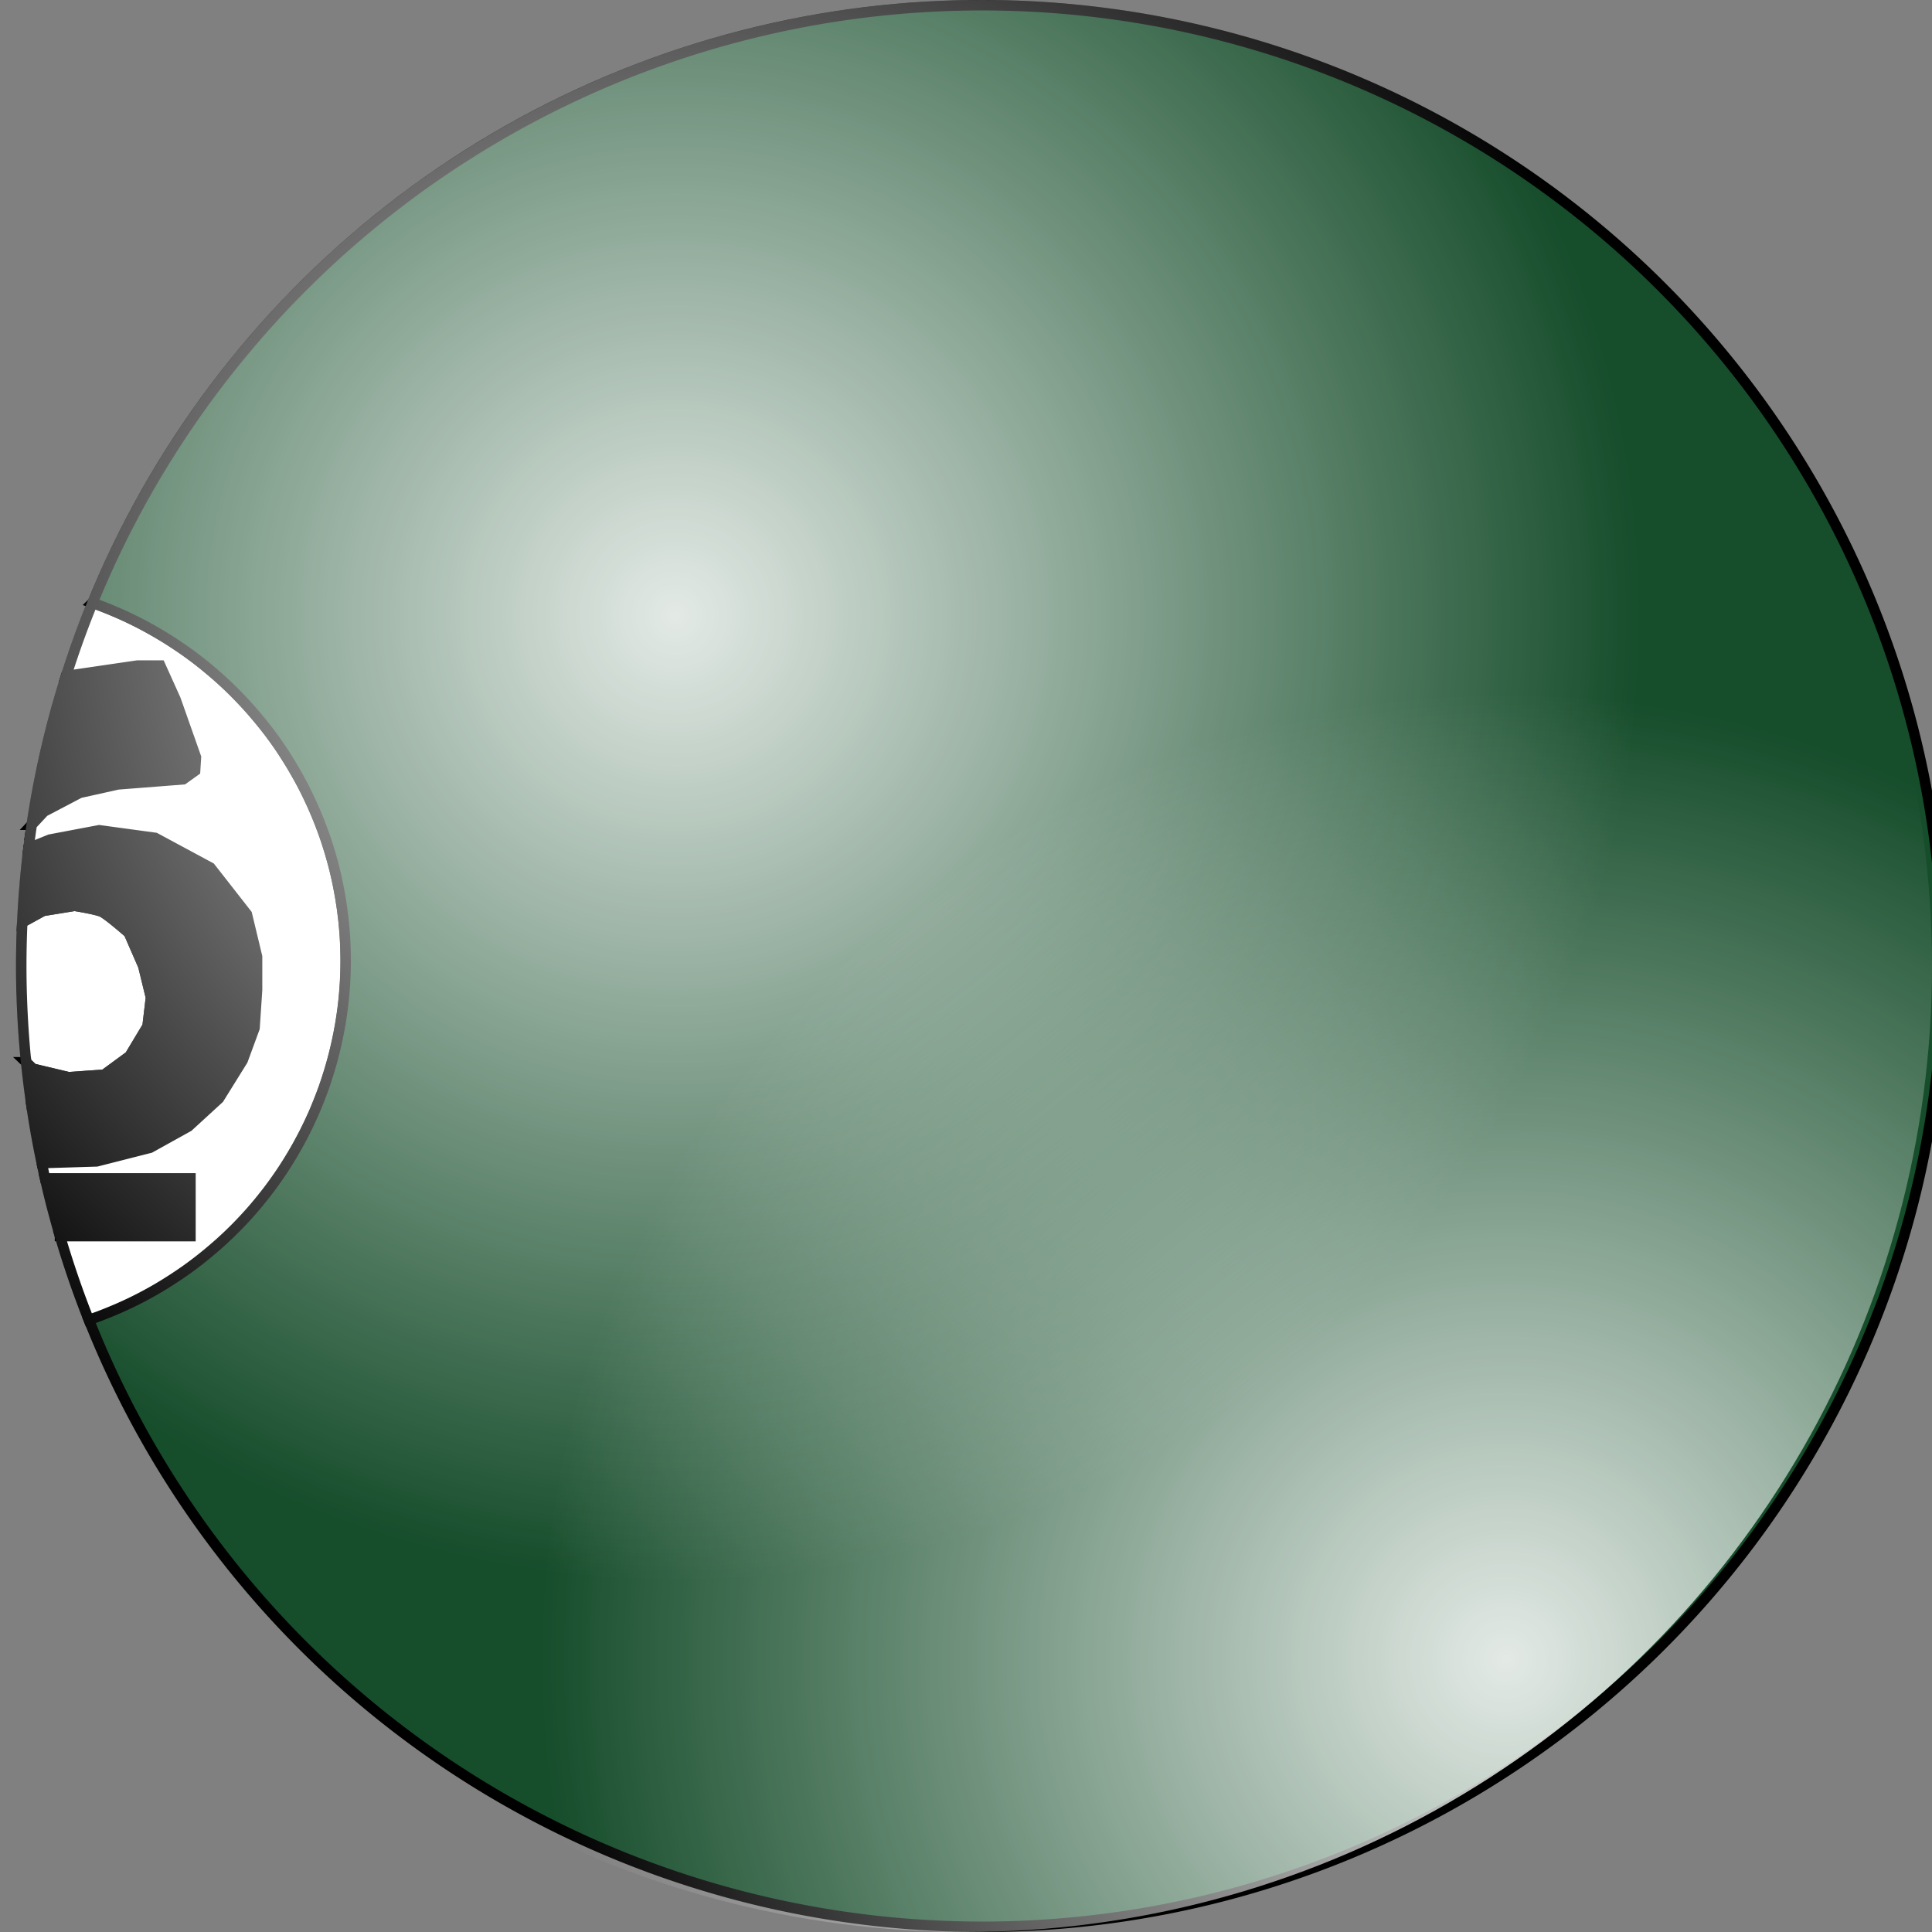 <?xml version="1.0" encoding="UTF-8" standalone="no"?>
<svg
   xmlns:dc="http://purl.org/dc/elements/1.1/"
   xmlns:cc="http://creativecommons.org/ns#"
   xmlns:rdf="http://www.w3.org/1999/02/22-rdf-syntax-ns#"
   xmlns:svg="http://www.w3.org/2000/svg"
   xmlns="http://www.w3.org/2000/svg"
   xmlns:xlink="http://www.w3.org/1999/xlink"
   xmlns:sodipodi="http://sodipodi.sourceforge.net/DTD/sodipodi-0.dtd"
   xmlns:inkscape="http://www.inkscape.org/namespaces/inkscape"
   width="50mm"
   height="50mm"
   viewBox="0 0 50 50"
   version="1.1"
   id="svg8"
   inkscape:version="1.0.1 (3bc2e813f5, 2020-09-07)"
   sodipodi:docname="6-6.svg">
  <rect x="0" y="0" width="50" height="50" fill="#808080" stroke="none"/>
  <defs
     id="defs2">
    <radialGradient
       inkscape:collect="always"
       xlink:href="#linearGradient1135"
       id="radialGradient1561-8"
       cx="26.274"
       cy="14.8"
       fx="26.274"
       fy="14.8"
       r="32.128"
       gradientTransform="matrix(0.778,0,0,0.778,-2.967,4.412)"
       gradientUnits="userSpaceOnUse" />
    <linearGradient
       inkscape:collect="always"
       id="linearGradient1135">
      <stop
         style="stop-color:#ffffff;stop-opacity:1;"
         offset="0"
         id="stop1131" />
      <stop
         style="stop-color:#ffffff;stop-opacity:0;"
         offset="1"
         id="stop1133" />
    </linearGradient>
    <radialGradient
       inkscape:collect="always"
       xlink:href="#linearGradient1135"
       id="radialGradient1561-9-6"
       cx="54.447"
       cy="49.531"
       fx="54.447"
       fy="49.531"
       r="32.128"
       gradientTransform="matrix(0.778,0,0,0.778,-3.382,4.412)"
       gradientUnits="userSpaceOnUse" />
  </defs>
  <sodipodi:namedview
     id="base"
     pagecolor="#ffffff"
     bordercolor="#666666"
     borderopacity="1.0"
     inkscape:pageopacity="0.0"
     inkscape:pageshadow="2"
     inkscape:zoom="0.98994949"
     inkscape:cx="2.9247058"
     inkscape:cy="154.89275"
     inkscape:document-units="mm"
     inkscape:current-layer="layer1"
     inkscape:document-rotation="0"
     showgrid="false"
     inkscape:window-width="1920"
     inkscape:window-height="1017"
     inkscape:window-x="-8"
     inkscape:window-y="-8"
     inkscape:window-maximized="1" />
  <g
     inkscape:label="Layer 1"
     inkscape:groupmode="layer"
     id="layer1">
    <path
       id="path833-58"
       style="display:inline;fill:#000000;fill-opacity:1;stroke:#000000;stroke-width:0.271;stroke-opacity:1;paint-order:markers fill stroke"
       d="M 0.821,21.345 1.139,21.004 2.061,20.52 3.05,20.301 4.741,20.169 5.049,19.949 5.071,19.598 4.544,18.104 4.148,17.225 H 3.555 l -1.844,0.27 a 24.865,24.865 0 0 0 -0.148,0.484 24.865,24.865 0 0 0 -0.083,0.287 24.865,24.865 0 0 0 -0.112,0.412 24.865,24.865 0 0 0 -0.052,0.201 24.865,24.865 0 0 0 -0.495,2.466 z" />
    <path
       id="path1429"
       style="display:inline;fill:#ffffff;fill-opacity:1;stroke:#000000;stroke-width:0.271;stroke-opacity:1;paint-order:markers fill stroke"
       d="m 0.676,27.491 0.177,0.168 0.922,0.22 0.923,-0.066 0.659,-0.484 0.461,-0.768 0.088,-0.747 -0.198,-0.813 -0.373,-0.856 c 0,0 -0.55,-0.483 -0.703,-0.549 C 2.479,23.53 1.93,23.442 1.93,23.442 l -0.813,0.132 -0.541,0.297 a 24.865,24.865 0 0 0 -0.026,1.13 24.865,24.865 0 0 0 0.003,0.384 24.865,24.865 0 0 0 0.007,0.315 24.865,24.865 0 0 0 0.003,0.079 24.865,24.865 0 0 0 0.113,1.713 z" />
    <path
       id="path1427"
       style="display:inline;fill:#000000;fill-opacity:1;stroke:#000000;stroke-width:0.271;stroke-opacity:1;paint-order:markers fill stroke"
       d="m 1.08,30.098 1.421,-0.044 1.384,-0.352 0.989,-0.549 0.791,-0.725 0.615,-0.989 0.307,-0.835 0.066,-0.989 V 24.76 L 6.389,23.662 5.444,22.453 4.016,21.684 2.567,21.487 1.292,21.728 0.738,21.953 a 24.865,24.865 0 0 0 -0.107,1.057 24.865,24.865 0 0 0 -0.023,0.31 24.865,24.865 0 0 0 -0.031,0.55 L 1.117,23.574 1.93,23.442 c 0,0 0.549,0.088 0.703,0.154 0.154,0.066 0.703,0.549 0.703,0.549 l 0.373,0.856 0.198,0.813 -0.088,0.747 -0.461,0.768 -0.659,0.484 -0.923,0.066 -0.922,-0.22 -0.177,-0.168 a 24.865,24.865 0 0 0 0.061,0.544 24.865,24.865 0 0 0 0.069,0.518 24.865,24.865 0 0 0 0.008,0.052 h 0.005 L 1.038,28.826 0.935,29.352 a 24.865,24.865 0 0 0 0.145,0.746 z" />
    <path
       id="path1425"
       style="display:inline;fill:#000000;fill-opacity:1;stroke:#000000;stroke-width:0.271;stroke-opacity:1;paint-order:markers fill stroke"
       d="M 1.553,31.989 H 4.929 V 30.495 H 1.166 a 24.865,24.865 0 0 0 0.071,0.307 24.865,24.865 0 0 0 0.061,0.249 24.865,24.865 0 0 0 0.079,0.307 24.865,24.865 0 0 0 0.008,0.028 24.865,24.865 0 0 0 0.168,0.602 z" />
    <path
       id="path1454"
       style="display:inline;fill:#ffffff;fill-opacity:1;stroke:#000000;stroke-width:0.271;stroke-opacity:1;paint-order:markers fill stroke"
       d="m 2.395,15.602 a 24.865,24.865 0 0 0 -0.684,1.893 l 1.844,-0.27 h 0.593 l 0.396,0.878 0.527,1.494 -0.022,0.351 -0.307,0.22 -1.691,0.132 -0.989,0.22 -0.922,0.484 -0.318,0.341 a 24.865,24.865 0 0 0 -0.018,0.118 24.865,24.865 0 0 0 -0.066,0.49 l 0.554,-0.225 1.274,-0.241 1.45,0.197 1.428,0.769 0.945,1.208 0.264,1.099 V 25.617 l -0.066,0.989 -0.307,0.835 -0.615,0.989 -0.791,0.725 -0.989,0.549 -1.384,0.352 -1.421,0.044 a 24.865,24.865 0 0 0 0.086,0.397 h 3.763 v 1.494 H 1.553 a 24.865,24.865 0 0 0 0.75,2.18 9.832,9.832 0 0 0 0.118,-0.041 9.832,9.832 0 0 0 0.128,-0.046 9.832,9.832 0 0 0 0.127,-0.049 9.832,9.832 0 0 0 0.126,-0.05 9.832,9.832 0 0 0 0.125,-0.052 9.832,9.832 0 0 0 0.125,-0.053 9.832,9.832 0 0 0 0.124,-0.055 9.832,9.832 0 0 0 0.124,-0.057 9.832,9.832 0 0 0 0.122,-0.058 9.832,9.832 0 0 0 0.121,-0.06 9.832,9.832 0 0 0 0.121,-0.062 9.832,9.832 0 0 0 0.12,-0.064 9.832,9.832 0 0 0 0.119,-0.065 9.832,9.832 0 0 0 0.118,-0.067 9.832,9.832 0 0 0 0.117,-0.069 9.832,9.832 0 0 0 0.116,-0.07 9.832,9.832 0 0 0 0.115,-0.072 9.832,9.832 0 0 0 0.114,-0.073 9.832,9.832 0 0 0 0.113,-0.075 9.832,9.832 0 0 0 0.112,-0.076 9.832,9.832 0 0 0 0.111,-0.078 9.832,9.832 0 0 0 0.11,-0.08 9.832,9.832 0 0 0 0.109,-0.081 9.832,9.832 0 0 0 0.107,-0.082 9.832,9.832 0 0 0 0.106,-0.084 9.832,9.832 0 0 0 0.105,-0.085 9.832,9.832 0 0 0 0.104,-0.087 9.832,9.832 0 0 0 0.103,-0.088 9.832,9.832 0 0 0 0.102,-0.089 9.832,9.832 0 0 0 0.101,-0.091 9.832,9.832 0 0 0 0.099,-0.092 9.832,9.832 0 0 0 0.098,-0.094 9.832,9.832 0 0 0 0.097,-0.095 9.832,9.832 0 0 0 0.096,-0.097 9.832,9.832 0 0 0 0.094,-0.098 9.832,9.832 0 0 0 0.093,-0.099 9.832,9.832 0 0 0 0.091,-0.1 9.832,9.832 0 0 0 0.09,-0.101 9.832,9.832 0 0 0 0.088,-0.103 9.832,9.832 0 0 0 0.087,-0.104 9.832,9.832 0 0 0 0.085,-0.105 9.832,9.832 0 0 0 0.084,-0.106 9.832,9.832 0 0 0 0.083,-0.107 9.832,9.832 0 0 0 0.081,-0.109 9.832,9.832 0 0 0 0.08,-0.11 9.832,9.832 0 0 0 0.078,-0.111 9.832,9.832 0 0 0 0.077,-0.112 9.832,9.832 0 0 0 0.075,-0.113 9.832,9.832 0 0 0 0.073,-0.114 9.832,9.832 0 0 0 0.072,-0.115 9.832,9.832 0 0 0 0.07,-0.116 9.832,9.832 0 0 0 0.069,-0.117 9.832,9.832 0 0 0 0.067,-0.118 9.832,9.832 0 0 0 0.065,-0.119 9.832,9.832 0 0 0 0.064,-0.119 9.832,9.832 0 0 0 0.062,-0.12 9.832,9.832 0 0 0 0.06,-0.121 9.832,9.832 0 0 0 0.059,-0.122 9.832,9.832 0 0 0 0.057,-0.123 9.832,9.832 0 0 0 0.056,-0.124 9.832,9.832 0 0 0 0.053,-0.125 9.832,9.832 0 0 0 0.052,-0.126 9.832,9.832 0 0 0 0.05,-0.126 9.832,9.832 0 0 0 0.049,-0.127 9.832,9.832 0 0 0 0.047,-0.127 9.832,9.832 0 0 0 0.045,-0.128 9.832,9.832 0 0 0 0.043,-0.129 9.832,9.832 0 0 0 0.041,-0.129 9.832,9.832 0 0 0 0.04,-0.13 9.832,9.832 0 0 0 0.038,-0.13 9.832,9.832 0 0 0 0.036,-0.131 9.832,9.832 0 0 0 0.034,-0.131 9.832,9.832 0 0 0 0.033,-0.132 9.832,9.832 0 0 0 0.03,-0.132 9.832,9.832 0 0 0 0.029,-0.132 9.832,9.832 0 0 0 0.027,-0.133 9.832,9.832 0 0 0 0.025,-0.133 9.832,9.832 0 0 0 0.024,-0.133 9.832,9.832 0 0 0 0.021,-0.134 9.832,9.832 0 0 0 0.02,-0.134 9.832,9.832 0 0 0 0.018,-0.134 9.832,9.832 0 0 0 0.016,-0.135 9.832,9.832 0 0 0 0.014,-0.135 9.832,9.832 0 0 0 0.012,-0.135 9.832,9.832 0 0 0 0.01,-0.135 9.832,9.832 0 0 0 0.009,-0.135 9.832,9.832 0 0 0 0.006,-0.135 9.832,9.832 0 0 0 0.005,-0.135 9.832,9.832 0 0 0 0.003,-0.136 9.832,9.832 0 0 0 0.001,-0.135 9.832,9.832 0 0 0 -0.001,-0.118 9.832,9.832 0 0 0 -0.003,-0.136 9.832,9.832 0 0 0 -0.004,-0.135 9.832,9.832 0 0 0 -0.006,-0.135 9.832,9.832 0 0 0 -0.008,-0.135 9.832,9.832 0 0 0 -0.01,-0.135 9.832,9.832 0 0 0 -0.012,-0.135 9.832,9.832 0 0 0 -0.013,-0.135 A 9.832,9.832 0 0 0 8.872,23.67 9.832,9.832 0 0 0 8.855,23.535 9.832,9.832 0 0 0 8.835,23.401 9.832,9.832 0 0 0 8.814,23.267 9.832,9.832 0 0 0 8.791,23.133 9.832,9.832 0 0 0 8.766,23 9.832,9.832 0 0 0 8.74,22.867 9.832,9.832 0 0 0 8.711,22.734 9.832,9.832 0 0 0 8.681,22.602 9.832,9.832 0 0 0 8.649,22.471 9.832,9.832 0 0 0 8.614,22.339 9.832,9.832 0 0 0 8.578,22.208 9.832,9.832 0 0 0 8.541,22.078 9.832,9.832 0 0 0 8.501,21.948 9.832,9.832 0 0 0 8.46,21.819 9.832,9.832 0 0 0 8.418,21.691 9.832,9.832 0 0 0 8.373,21.562 9.832,9.832 0 0 0 8.326,21.435 9.832,9.832 0 0 0 8.278,21.308 9.832,9.832 0 0 0 8.228,21.183 9.832,9.832 0 0 0 8.176,21.057 9.832,9.832 0 0 0 8.122,20.933 9.832,9.832 0 0 0 8.068,20.809 9.832,9.832 0 0 0 8.01,20.686 9.832,9.832 0 0 0 7.952,20.563 9.832,9.832 0 0 0 7.892,20.442 9.832,9.832 0 0 0 7.83,20.321 9.832,9.832 0 0 0 7.766,20.201 a 9.832,9.832 0 0 0 -0.066,-0.119 9.832,9.832 0 0 0 -0.067,-0.118 9.832,9.832 0 0 0 -0.068,-0.117 9.832,9.832 0 0 0 -0.07,-0.116 9.832,9.832 0 0 0 -0.072,-0.115 9.832,9.832 0 0 0 -0.073,-0.114 9.832,9.832 0 0 0 -0.074,-0.113 9.832,9.832 0 0 0 -0.076,-0.112 9.832,9.832 0 0 0 -0.078,-0.111 9.832,9.832 0 0 0 -0.08,-0.11 9.832,9.832 0 0 0 -0.081,-0.109 9.832,9.832 0 0 0 -0.083,-0.107 9.832,9.832 0 0 0 -0.084,-0.106 9.832,9.832 0 0 0 -0.086,-0.105 9.832,9.832 0 0 0 -0.087,-0.104 9.832,9.832 0 0 0 -0.088,-0.103 9.832,9.832 0 0 0 -0.09,-0.102 9.832,9.832 0 0 0 -0.091,-0.1 9.832,9.832 0 0 0 -0.093,-0.099 9.832,9.832 0 0 0 -0.094,-0.098 9.832,9.832 0 0 0 -0.095,-0.097 9.832,9.832 0 0 0 -0.096,-0.095 9.832,9.832 0 0 0 -0.098,-0.094 9.832,9.832 0 0 0 -0.099,-0.092 9.832,9.832 0 0 0 -0.1,-0.091 9.832,9.832 0 0 0 -0.102,-0.09 9.832,9.832 0 0 0 -0.103,-0.088 9.832,9.832 0 0 0 -0.104,-0.087 9.832,9.832 0 0 0 -0.105,-0.086 9.832,9.832 0 0 0 -0.106,-0.084 9.832,9.832 0 0 0 -0.107,-0.083 9.832,9.832 0 0 0 -0.109,-0.081 9.832,9.832 0 0 0 -0.11,-0.08 9.832,9.832 0 0 0 -0.111,-0.078 9.832,9.832 0 0 0 -0.112,-0.076 9.832,9.832 0 0 0 -0.113,-0.075 9.832,9.832 0 0 0 -0.114,-0.074 9.832,9.832 0 0 0 -0.115,-0.072 9.832,9.832 0 0 0 -0.116,-0.07 9.832,9.832 0 0 0 -0.117,-0.069 9.832,9.832 0 0 0 -0.118,-0.067 9.832,9.832 0 0 0 -0.119,-0.066 9.832,9.832 0 0 0 -0.12,-0.064 9.832,9.832 0 0 0 -0.12,-0.062 9.832,9.832 0 0 0 -0.121,-0.06 9.832,9.832 0 0 0 -0.122,-0.059 9.832,9.832 0 0 0 -0.123,-0.057 9.832,9.832 0 0 0 -0.124,-0.055 9.832,9.832 0 0 0 -0.125,-0.054 9.832,9.832 0 0 0 -0.125,-0.052 9.832,9.832 0 0 0 -0.126,-0.05 9.832,9.832 0 0 0 -0.127,-0.049 9.832,9.832 0 0 0 -0.128,-0.047 9.832,9.832 0 0 0 -0.042,-0.015 z" />
    <path
       id="path1168"
       style="display:inline;fill:#ffffff;fill-opacity:1;stroke:#000000;stroke-width:0.271;stroke-opacity:1;paint-order:markers fill stroke"
       d="M 0.935,29.352 1.038,28.826 0.819,28.606 h -0.005 a 24.865,24.865 0 0 0 0.121,0.746 z" />
    <path
       id="path1141"
       style="display:inline;fill:#164d2b;fill-opacity:1;stroke:#000000;stroke-width:0.271;stroke-opacity:1;paint-order:markers fill stroke"
       d="M 25.396,0.135 A 24.865,24.865 0 0 0 2.395,15.602 a 9.832,9.832 0 0 1 0.042,0.015 9.832,9.832 0 0 1 0.128,0.046 9.832,9.832 0 0 1 0.127,0.049 9.832,9.832 0 0 1 0.126,0.05 9.832,9.832 0 0 1 0.125,0.052 9.832,9.832 0 0 1 0.125,0.054 9.832,9.832 0 0 1 0.124,0.055 9.832,9.832 0 0 1 0.123,0.057 9.832,9.832 0 0 1 0.122,0.059 9.832,9.832 0 0 1 0.121,0.06 9.832,9.832 0 0 1 0.12,0.062 9.832,9.832 0 0 1 0.12,0.064 9.832,9.832 0 0 1 0.119,0.066 9.832,9.832 0 0 1 0.118,0.067 9.832,9.832 0 0 1 0.117,0.069 9.832,9.832 0 0 1 0.116,0.07 9.832,9.832 0 0 1 0.115,0.072 9.832,9.832 0 0 1 0.114,0.074 9.832,9.832 0 0 1 0.113,0.075 9.832,9.832 0 0 1 0.112,0.076 9.832,9.832 0 0 1 0.111,0.078 9.832,9.832 0 0 1 0.11,0.08 9.832,9.832 0 0 1 0.109,0.081 9.832,9.832 0 0 1 0.107,0.083 9.832,9.832 0 0 1 0.106,0.084 9.832,9.832 0 0 1 0.105,0.086 9.832,9.832 0 0 1 0.104,0.087 9.832,9.832 0 0 1 0.103,0.088 9.832,9.832 0 0 1 0.102,0.09 9.832,9.832 0 0 1 0.1,0.091 9.832,9.832 0 0 1 0.099,0.092 9.832,9.832 0 0 1 0.098,0.094 9.832,9.832 0 0 1 0.096,0.095 9.832,9.832 0 0 1 0.095,0.097 9.832,9.832 0 0 1 0.094,0.098 9.832,9.832 0 0 1 0.092,0.099 9.832,9.832 0 0 1 0.091,0.1 9.832,9.832 0 0 1 0.09,0.102 9.832,9.832 0 0 1 0.088,0.103 9.832,9.832 0 0 1 0.087,0.104 9.832,9.832 0 0 1 0.086,0.105 9.832,9.832 0 0 1 0.084,0.106 9.832,9.832 0 0 1 0.083,0.107 9.832,9.832 0 0 1 0.081,0.109 9.832,9.832 0 0 1 0.08,0.11 9.832,9.832 0 0 1 0.078,0.111 9.832,9.832 0 0 1 0.076,0.112 9.832,9.832 0 0 1 0.074,0.113 9.832,9.832 0 0 1 0.073,0.114 9.832,9.832 0 0 1 0.072,0.115 9.832,9.832 0 0 1 0.07,0.116 9.832,9.832 0 0 1 0.068,0.117 9.832,9.832 0 0 1 0.067,0.118 9.832,9.832 0 0 1 0.066,0.119 9.832,9.832 0 0 1 0.064,0.119 9.832,9.832 0 0 1 0.062,0.121 9.832,9.832 0 0 1 0.06,0.121 9.832,9.832 0 0 1 0.058,0.122 9.832,9.832 0 0 1 0.057,0.123 9.832,9.832 0 0 1 0.055,0.124 9.832,9.832 0 0 1 0.054,0.125 9.832,9.832 0 0 1 0.052,0.126 9.832,9.832 0 0 1 0.05,0.126 9.832,9.832 0 0 1 0.048,0.127 9.832,9.832 0 0 1 0.047,0.127 9.832,9.832 0 0 1 0.045,0.128 9.832,9.832 0 0 1 0.043,0.129 9.832,9.832 0 0 1 0.041,0.129 9.832,9.832 0 0 1 0.04,0.13 9.832,9.832 0 0 1 0.037,0.13 9.832,9.832 0 0 1 0.036,0.131 9.832,9.832 0 0 1 0.034,0.132 9.832,9.832 0 0 1 0.032,0.131 9.832,9.832 0 0 1 0.03,0.132 9.832,9.832 0 0 1 0.028,0.133 9.832,9.832 0 0 1 0.026,0.133 9.832,9.832 0 0 1 0.025,0.133 9.832,9.832 0 0 1 0.023,0.134 9.832,9.832 0 0 1 0.021,0.134 9.832,9.832 0 0 1 0.02,0.134 9.832,9.832 0 0 1 0.017,0.134 9.832,9.832 0 0 1 0.016,0.135 9.832,9.832 0 0 1 0.013,0.135 9.832,9.832 0 0 1 0.012,0.135 9.832,9.832 0 0 1 0.01,0.135 9.832,9.832 0 0 1 0.008,0.135 9.832,9.832 0 0 1 0.006,0.135 9.832,9.832 0 0 1 0.004,0.135 9.832,9.832 0 0 1 0.003,0.136 9.832,9.832 0 0 1 0.001,0.118 9.832,9.832 0 0 1 -0.001,0.135 9.832,9.832 0 0 1 -0.003,0.136 9.832,9.832 0 0 1 -0.005,0.135 9.832,9.832 0 0 1 -0.006,0.135 9.832,9.832 0 0 1 -0.009,0.135 9.832,9.832 0 0 1 -0.01,0.135 9.832,9.832 0 0 1 -0.012,0.135 9.832,9.832 0 0 1 -0.014,0.135 9.832,9.832 0 0 1 -0.016,0.135 9.832,9.832 0 0 1 -0.018,0.134 9.832,9.832 0 0 1 -0.02,0.134 9.832,9.832 0 0 1 -0.021,0.134 9.832,9.832 0 0 1 -0.024,0.133 9.832,9.832 0 0 1 -0.025,0.133 9.832,9.832 0 0 1 -0.027,0.133 9.832,9.832 0 0 1 -0.029,0.132 9.832,9.832 0 0 1 -0.03,0.132 9.832,9.832 0 0 1 -0.033,0.132 9.832,9.832 0 0 1 -0.034,0.131 9.832,9.832 0 0 1 -0.036,0.131 9.832,9.832 0 0 1 -0.038,0.13 9.832,9.832 0 0 1 -0.04,0.13 9.832,9.832 0 0 1 -0.041,0.129 9.832,9.832 0 0 1 -0.043,0.129 9.832,9.832 0 0 1 -0.045,0.128 9.832,9.832 0 0 1 -0.047,0.127 9.832,9.832 0 0 1 -0.049,0.127 9.832,9.832 0 0 1 -0.05,0.126 9.832,9.832 0 0 1 -0.052,0.126 9.832,9.832 0 0 1 -0.053,0.125 9.832,9.832 0 0 1 -0.056,0.123 9.832,9.832 0 0 1 -0.057,0.123 9.832,9.832 0 0 1 -0.059,0.122 9.832,9.832 0 0 1 -0.06,0.121 9.832,9.832 0 0 1 -0.062,0.12 9.832,9.832 0 0 1 -0.064,0.119 9.832,9.832 0 0 1 -0.065,0.119 9.832,9.832 0 0 1 -0.067,0.118 9.832,9.832 0 0 1 -0.069,0.117 9.832,9.832 0 0 1 -0.07,0.116 9.832,9.832 0 0 1 -0.072,0.115 9.832,9.832 0 0 1 -0.073,0.114 9.832,9.832 0 0 1 -0.075,0.113 9.832,9.832 0 0 1 -0.077,0.112 9.832,9.832 0 0 1 -0.078,0.111 9.832,9.832 0 0 1 -0.08,0.11 9.832,9.832 0 0 1 -0.081,0.109 9.832,9.832 0 0 1 -0.083,0.107 9.832,9.832 0 0 1 -0.084,0.106 9.832,9.832 0 0 1 -0.085,0.105 9.832,9.832 0 0 1 -0.087,0.104 9.832,9.832 0 0 1 -0.088,0.103 9.832,9.832 0 0 1 -0.09,0.101 9.832,9.832 0 0 1 -0.091,0.1 9.832,9.832 0 0 1 -0.093,0.099 9.832,9.832 0 0 1 -0.094,0.098 9.832,9.832 0 0 1 -0.096,0.097 9.832,9.832 0 0 1 -0.097,0.095 9.832,9.832 0 0 1 -0.098,0.094 9.832,9.832 0 0 1 -0.099,0.092 9.832,9.832 0 0 1 -0.101,0.091 9.832,9.832 0 0 1 -0.102,0.089 9.832,9.832 0 0 1 -0.103,0.088 9.832,9.832 0 0 1 -0.104,0.087 9.832,9.832 0 0 1 -0.105,0.085 9.832,9.832 0 0 1 -0.106,0.084 9.832,9.832 0 0 1 -0.107,0.082 9.832,9.832 0 0 1 -0.109,0.081 9.832,9.832 0 0 1 -0.11,0.08 9.832,9.832 0 0 1 -0.111,0.077 9.832,9.832 0 0 1 -0.112,0.076 9.832,9.832 0 0 1 -0.113,0.075 9.832,9.832 0 0 1 -0.114,0.073 9.832,9.832 0 0 1 -0.115,0.072 9.832,9.832 0 0 1 -0.116,0.07 9.832,9.832 0 0 1 -0.117,0.069 9.832,9.832 0 0 1 -0.118,0.067 9.832,9.832 0 0 1 -0.119,0.065 9.832,9.832 0 0 1 -0.12,0.064 9.832,9.832 0 0 1 -0.121,0.062 9.832,9.832 0 0 1 -0.121,0.06 9.832,9.832 0 0 1 -0.122,0.058 9.832,9.832 0 0 1 -0.124,0.057 9.832,9.832 0 0 1 -0.124,0.055 9.832,9.832 0 0 1 -0.125,0.053 9.832,9.832 0 0 1 -0.125,0.052 9.832,9.832 0 0 1 -0.126,0.05 9.832,9.832 0 0 1 -0.127,0.049 9.832,9.832 0 0 1 -0.128,0.046 9.832,9.832 0 0 1 -0.118,0.041 A 24.865,24.865 0 0 0 25.415,49.865 24.865,24.865 0 0 0 50.28,25 24.865,24.865 0 0 0 25.415,0.135 a 24.865,24.865 0 0 0 -0.019,0 z" />
    <circle
       style="display:inline;opacity:0.881;mix-blend-mode:normal;fill:url(#radialGradient1561-8);fill-opacity:1;stroke:none;stroke-width:0.213;stroke-opacity:1;paint-order:markers fill stroke"
       id="path1129-2"
       cx="25.415"
       cy="25"
       r="25" />
    <circle
       style="display:inline;opacity:0.881;mix-blend-mode:normal;fill:url(#radialGradient1561-9-6);fill-opacity:1;stroke:none;stroke-width:0.213;stroke-opacity:1;paint-order:markers fill stroke"
       id="path1129-9-74"
       cx="25"
       cy="25"
       r="25" />
  </g>
</svg>
